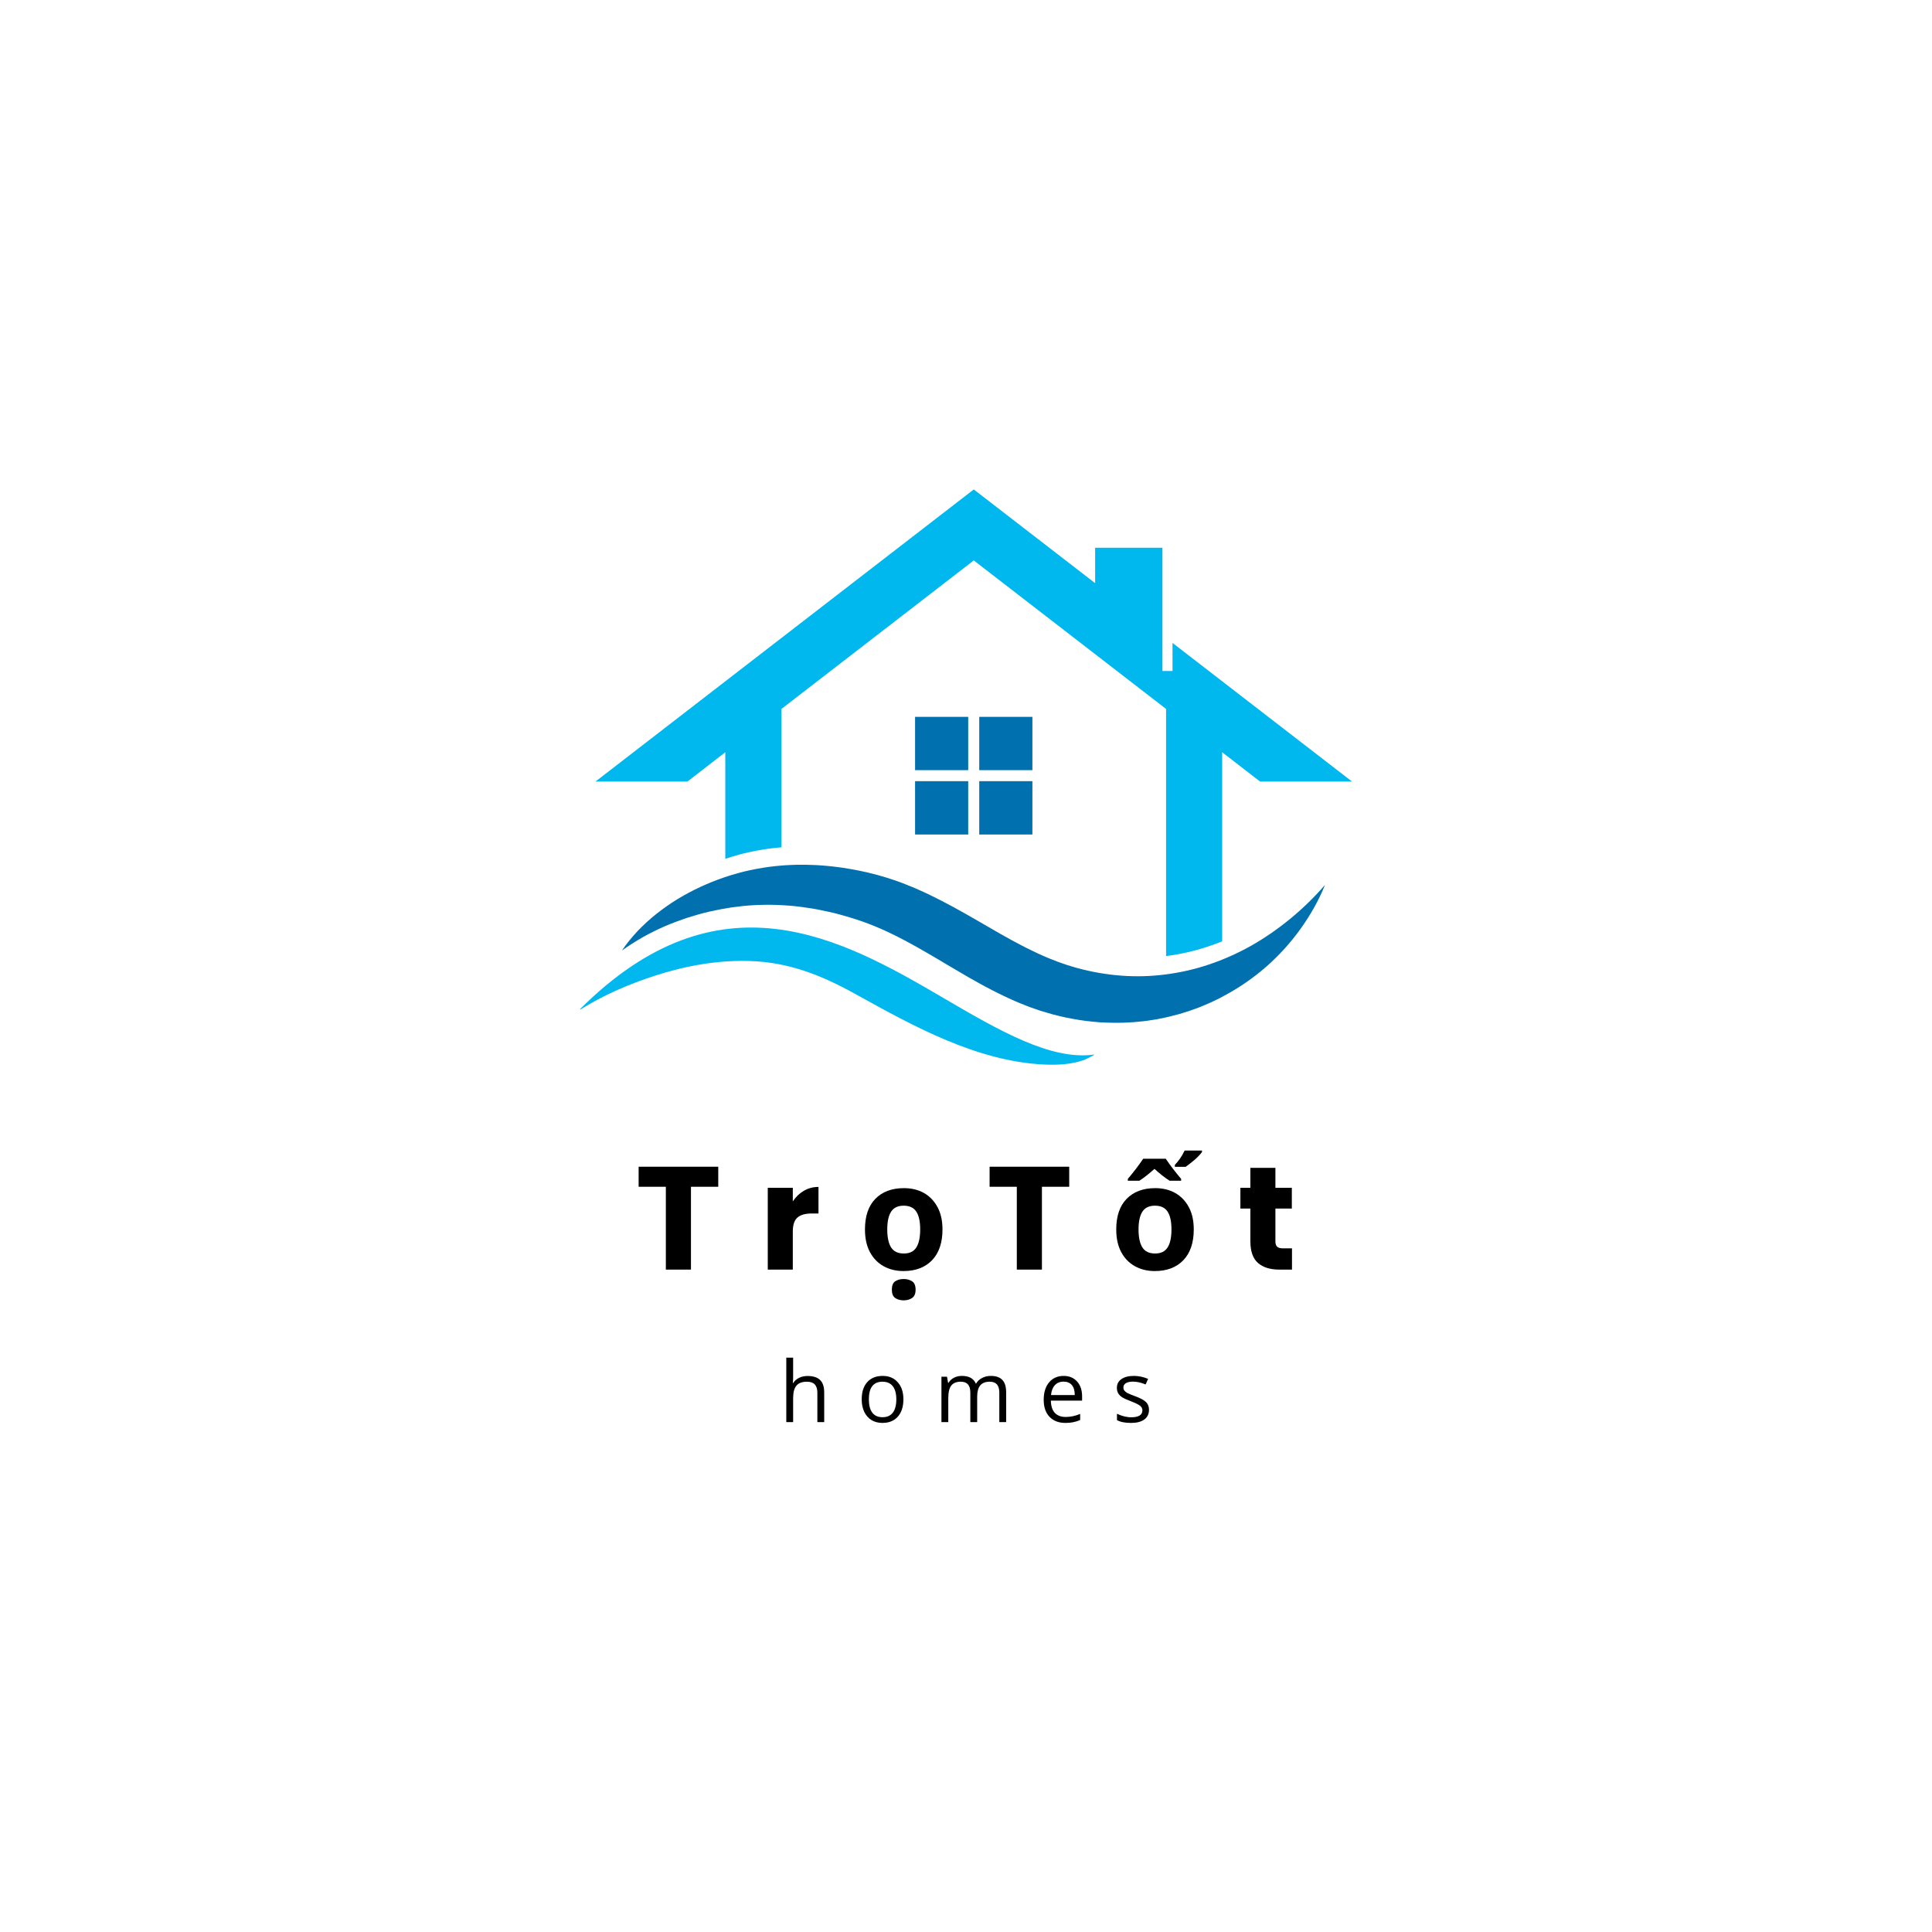 <svg xmlns="http://www.w3.org/2000/svg" xmlns:xlink="http://www.w3.org/1999/xlink" width="500" zoomAndPan="magnify" viewBox="0 0 375 375" height="500" preserveAspectRatio="xMidYMid meet" version="1.2"><defs><clipPath id="c6ea89e78f"><path d="M 112.5 180 L 213 180 L 213 206.75 L 112.5 206.75 Z M 112.5 180 "/></clipPath><clipPath id="99851f1e30"><path d="M 115 95 L 262.5 95 L 262.5 186 L 115 186 Z M 115 95 "/></clipPath></defs><g id="3e065c8b81"><rect x="0" width="375" y="0" height="375" style="fill:#ffffff;fill-opacity:1;stroke:none;"/><rect x="0" width="375" y="0" height="375" style="fill:#ffffff;fill-opacity:1;stroke:none;"/><path style=" stroke:none;fill-rule:nonzero;fill:#0070ae;fill-opacity:1;" d="M 177.617 151.625 L 187.93 151.625 L 187.93 161.977 L 177.617 161.977 Z M 177.617 151.625 "/><path style=" stroke:none;fill-rule:nonzero;fill:#0070ae;fill-opacity:1;" d="M 190.07 151.625 L 200.387 151.625 L 200.387 161.977 L 190.07 161.977 Z M 190.07 151.625 "/><path style=" stroke:none;fill-rule:nonzero;fill:#0070ae;fill-opacity:1;" d="M 177.617 139.141 L 187.93 139.141 L 187.93 149.488 L 177.617 149.488 Z M 177.617 139.141 "/><path style=" stroke:none;fill-rule:nonzero;fill:#0070ae;fill-opacity:1;" d="M 190.07 139.141 L 200.387 139.141 L 200.387 149.488 L 190.07 149.488 Z M 190.07 139.141 "/><path style=" stroke:none;fill-rule:nonzero;fill:#0070ae;fill-opacity:1;" d="M 250.383 178.379 C 247.98 180.344 245.453 182.094 242.828 183.578 C 240.191 185.055 237.473 186.266 234.684 187.199 C 231.906 188.148 229.055 188.777 226.195 189.145 C 220.477 189.887 214.727 189.41 209.238 187.934 C 208.895 187.852 208.559 187.742 208.215 187.637 L 207.191 187.332 C 206.855 187.223 206.52 187.098 206.188 186.988 C 205.852 186.863 205.516 186.762 205.184 186.633 L 204.188 186.234 C 203.852 186.102 203.52 185.988 203.195 185.836 L 202.219 185.41 L 201.734 185.195 C 201.57 185.125 201.398 185.035 201.238 184.961 C 200.578 184.637 199.91 184.34 199.25 183.996 L 198.254 183.488 C 197.922 183.324 197.598 183.129 197.262 182.957 L 196.266 182.43 L 195.262 181.867 C 194.93 181.688 194.594 181.504 194.258 181.309 L 193.254 180.73 C 191.906 179.965 190.547 179.172 189.18 178.379 L 187.09 177.188 C 186.379 176.793 185.68 176.395 184.961 176.008 C 182.078 174.449 179.066 172.934 175.863 171.684 C 175.457 171.531 175.07 171.355 174.656 171.215 L 173.43 170.789 C 172.617 170.492 171.777 170.258 170.945 170.016 L 170.316 169.832 L 169.695 169.668 C 169.281 169.566 168.863 169.453 168.449 169.363 C 167.617 169.18 166.785 168.988 165.934 168.832 C 165.094 168.66 164.25 168.551 163.398 168.406 L 162.121 168.242 C 161.906 168.223 161.695 168.184 161.48 168.164 L 160.844 168.102 C 160.418 168.059 159.992 168.02 159.566 167.988 L 158.289 167.906 C 157.859 167.879 157.434 167.879 157 167.867 L 156.359 167.848 C 156.148 167.848 155.934 167.848 155.723 167.848 C 155.297 167.848 154.871 167.848 154.434 167.855 L 153.156 167.906 C 152.73 167.918 152.305 167.957 151.879 167.988 C 151.453 168.031 151.027 168.051 150.602 168.102 C 148.895 168.273 147.211 168.559 145.539 168.914 L 144.293 169.199 C 144.09 169.25 143.875 169.301 143.672 169.363 L 143.055 169.535 C 142.234 169.75 141.434 170.016 140.621 170.277 C 139.02 170.816 137.457 171.461 135.934 172.152 C 134.414 172.863 132.941 173.656 131.512 174.512 C 130.094 175.387 128.734 176.344 127.438 177.359 C 126.137 178.398 124.922 179.508 123.785 180.688 C 122.668 181.891 121.625 183.141 120.723 184.484 C 122.051 183.559 123.379 182.703 124.75 181.918 C 126.117 181.145 127.516 180.465 128.926 179.832 C 130.348 179.223 131.789 178.684 133.227 178.195 C 134.676 177.727 136.137 177.309 137.609 176.965 C 139.078 176.629 140.559 176.344 142.039 176.121 C 143.52 175.918 144.992 175.762 146.461 175.684 C 149.414 175.539 152.344 175.641 155.254 175.996 C 156.703 176.18 158.156 176.406 159.586 176.711 C 160.305 176.852 161.016 177.023 161.727 177.18 C 162.434 177.359 163.145 177.535 163.844 177.746 C 164.555 177.941 165.246 178.164 165.945 178.379 C 166.289 178.492 166.633 178.613 166.988 178.723 L 167.504 178.898 L 168.012 179.09 C 168.684 179.344 169.352 179.578 170.012 179.875 L 171.004 180.293 C 171.34 180.434 171.664 180.598 172 180.738 C 174.645 181.961 177.262 183.395 179.91 184.934 L 181.906 186.102 L 183.926 187.305 C 185.285 188.105 186.664 188.922 188.074 189.734 C 188.781 190.141 189.484 190.539 190.211 190.934 L 191.297 191.527 L 192.402 192.105 C 192.777 192.301 193.133 192.492 193.52 192.676 L 194.656 193.227 C 195.406 193.602 196.195 193.949 196.969 194.293 C 197.16 194.375 197.352 194.465 197.555 194.547 L 198.164 194.793 L 199.383 195.281 C 199.785 195.453 200.203 195.586 200.609 195.727 L 201.844 196.156 C 202.262 196.289 202.688 196.41 203.102 196.531 C 203.52 196.652 203.945 196.785 204.359 196.898 L 205.637 197.215 C 206.062 197.316 206.488 197.426 206.918 197.508 C 208.629 197.855 210.363 198.148 212.109 198.305 L 213.418 198.426 C 213.852 198.445 214.289 198.465 214.727 198.484 C 215.598 198.535 216.48 198.516 217.352 198.516 C 217.574 198.516 217.789 198.516 218.012 198.508 L 218.672 198.477 L 219.977 198.406 C 220.414 198.375 220.852 198.324 221.285 198.281 L 221.938 198.223 C 222.148 198.199 222.371 198.18 222.586 198.141 L 223.871 197.945 L 224.523 197.844 L 225.16 197.711 L 226.438 197.449 C 226.652 197.406 226.863 197.348 227.078 197.297 L 227.707 197.133 C 228.121 197.02 228.547 196.93 228.965 196.809 L 230.203 196.422 L 230.82 196.227 L 231.43 196.012 L 232.645 195.574 C 232.848 195.504 233.051 195.422 233.242 195.332 L 233.844 195.078 C 234.238 194.902 234.633 194.75 235.027 194.566 L 236.195 194.008 L 236.773 193.723 C 236.965 193.633 237.148 193.52 237.34 193.418 C 240.375 191.82 243.191 189.887 245.727 187.68 C 248.262 185.461 250.516 182.977 252.43 180.293 C 254.359 177.617 255.973 174.758 257.18 171.766 C 255.059 174.207 252.785 176.414 250.383 178.379 Z M 250.383 178.379 "/><g clip-rule="nonzero" clip-path="url(#c6ea89e78f)"><path style=" stroke:none;fill-rule:nonzero;fill:#00b7ee;fill-opacity:1;" d="M 212.344 204.691 C 204.016 205.852 194.027 200.105 183.023 193.652 C 163.207 182.031 139.574 168.965 112.621 195.84 C 112.57 195.891 112.629 195.973 112.691 195.934 C 117.145 193.133 122.113 191.008 127.09 189.391 C 133.023 187.465 139.273 186.336 145.52 186.531 C 153.195 186.762 159.574 189.348 166.199 193.031 C 177.332 199.207 189.574 205.984 202.617 206.625 C 205.184 206.75 207.871 206.617 210.324 205.773 C 210.84 205.59 211.926 205.008 212.363 204.766 C 212.414 204.742 212.391 204.691 212.344 204.691 Z M 212.344 204.691 "/></g><g clip-rule="nonzero" clip-path="url(#99851f1e30)"><path style=" stroke:none;fill-rule:nonzero;fill:#00b7ee;fill-opacity:1;" d="M 140.781 146.008 L 140.781 166.695 C 141.543 166.453 142.305 166.199 143.074 165.996 L 143.695 165.82 C 143.895 165.762 144.109 165.711 144.312 165.66 L 145.559 165.375 C 147.223 165.02 148.918 164.734 150.621 164.559 C 150.977 164.52 151.32 164.488 151.676 164.469 L 151.676 137.605 L 189.008 108.777 L 226.336 137.605 L 226.336 185.574 C 229.145 185.207 231.957 184.586 234.684 183.648 C 235.535 183.363 236.379 183.051 237.219 182.715 L 237.219 146.008 L 244.582 151.699 L 262.43 151.699 L 227.586 124.793 L 227.586 130.238 L 225.629 130.238 L 225.629 106.324 L 212.566 106.324 L 212.566 113.191 L 189.008 95 L 115.582 151.699 L 133.43 151.699 Z M 140.781 146.008 "/></g><g style="fill:#000000;fill-opacity:1;"><g transform="translate(123.271, 246.429)"><path style="stroke:none" d="M 16.141 -19.969 L 16.141 -16.078 L 10.844 -16.078 L 10.844 0 L 5.969 0 L 5.969 -16.078 L 0.688 -16.078 L 0.688 -19.969 Z M 16.141 -19.969 "/></g></g><g style="fill:#000000;fill-opacity:1;"><g transform="translate(147.258, 246.429)"><path style="stroke:none" d="M 6.625 -13.234 C 7.195 -14.109 7.91 -14.797 8.766 -15.297 C 9.617 -15.797 10.566 -16.047 11.609 -16.047 L 11.609 -10.891 L 10.266 -10.891 C 9.055 -10.891 8.145 -10.629 7.531 -10.109 C 6.926 -9.586 6.625 -8.676 6.625 -7.375 L 6.625 0 L 1.766 0 L 1.766 -15.875 L 6.625 -15.875 Z M 6.625 -13.234 "/></g></g><g style="fill:#000000;fill-opacity:1;"><g transform="translate(166.608, 246.429)"><path style="stroke:none" d="M 16.328 -7.797 C 16.328 -5.211 15.648 -3.219 14.297 -1.812 C 12.941 -0.414 11.098 0.281 8.766 0.281 C 7.316 0.281 6.031 -0.031 4.906 -0.656 C 3.781 -1.281 2.895 -2.191 2.25 -3.391 C 1.602 -4.598 1.281 -6.066 1.281 -7.797 C 1.281 -10.379 1.953 -12.359 3.297 -13.734 C 4.648 -15.117 6.5 -15.812 8.844 -15.812 C 10.312 -15.812 11.602 -15.5 12.719 -14.875 C 13.832 -14.25 14.711 -13.336 15.359 -12.141 C 16.004 -10.953 16.328 -9.504 16.328 -7.797 Z M 5.609 -7.797 C 5.609 -6.254 5.859 -5.086 6.359 -4.297 C 6.859 -3.516 7.68 -3.125 8.828 -3.125 C 9.941 -3.125 10.75 -3.516 11.25 -4.297 C 11.75 -5.086 12 -6.254 12 -7.797 C 12 -9.328 11.75 -10.477 11.25 -11.25 C 10.75 -12.02 9.93 -12.406 8.797 -12.406 C 7.672 -12.406 6.859 -12.02 6.359 -11.25 C 5.859 -10.477 5.609 -9.328 5.609 -7.797 Z M 8.797 5.969 C 8.148 5.969 7.602 5.816 7.156 5.516 C 6.719 5.211 6.5 4.672 6.5 3.891 C 6.5 3.098 6.719 2.555 7.156 2.266 C 7.602 1.973 8.148 1.828 8.797 1.828 C 9.422 1.828 9.961 1.973 10.422 2.266 C 10.879 2.555 11.109 3.098 11.109 3.891 C 11.109 4.672 10.879 5.211 10.422 5.516 C 9.961 5.816 9.422 5.969 8.797 5.969 Z M 8.797 5.969 "/></g></g><g style="fill:#000000;fill-opacity:1;"><g transform="translate(191.393, 246.429)"><path style="stroke:none" d="M 16.141 -19.969 L 16.141 -16.078 L 10.844 -16.078 L 10.844 0 L 5.969 0 L 5.969 -16.078 L 0.688 -16.078 L 0.688 -19.969 Z M 16.141 -19.969 "/></g></g><g style="fill:#000000;fill-opacity:1;"><g transform="translate(215.381, 246.429)"><path style="stroke:none" d="M 16.328 -7.797 C 16.328 -5.211 15.648 -3.219 14.297 -1.812 C 12.941 -0.414 11.098 0.281 8.766 0.281 C 7.316 0.281 6.031 -0.031 4.906 -0.656 C 3.781 -1.281 2.895 -2.191 2.25 -3.391 C 1.602 -4.598 1.281 -6.066 1.281 -7.797 C 1.281 -10.379 1.953 -12.359 3.297 -13.734 C 4.648 -15.117 6.5 -15.812 8.844 -15.812 C 10.312 -15.812 11.602 -15.5 12.719 -14.875 C 13.832 -14.25 14.711 -13.336 15.359 -12.141 C 16.004 -10.953 16.328 -9.504 16.328 -7.797 Z M 5.609 -7.797 C 5.609 -6.254 5.859 -5.086 6.359 -4.297 C 6.859 -3.516 7.68 -3.125 8.828 -3.125 C 9.941 -3.125 10.75 -3.516 11.25 -4.297 C 11.75 -5.086 12 -6.254 12 -7.797 C 12 -9.328 11.75 -10.477 11.25 -11.25 C 10.75 -12.02 9.93 -12.406 8.797 -12.406 C 7.672 -12.406 6.859 -12.02 6.359 -11.25 C 5.859 -10.477 5.609 -9.328 5.609 -7.797 Z M 12.656 -20.312 C 13.02 -20.707 13.352 -21.117 13.656 -21.547 C 13.957 -21.973 14.258 -22.492 14.562 -23.109 L 17.922 -23.109 L 17.922 -22.812 C 17.504 -22.27 17.008 -21.754 16.438 -21.266 C 15.875 -20.785 15.316 -20.348 14.766 -19.953 L 12.656 -19.953 Z M 13.875 -17.25 L 11.641 -17.25 C 11.16 -17.551 10.672 -17.898 10.172 -18.297 C 9.68 -18.691 9.191 -19.109 8.703 -19.547 C 8.211 -19.109 7.719 -18.691 7.219 -18.297 C 6.727 -17.898 6.242 -17.551 5.766 -17.25 L 3.531 -17.25 L 3.531 -17.609 C 4 -18.16 4.504 -18.785 5.047 -19.484 C 5.586 -20.191 6.078 -20.867 6.516 -21.516 L 10.891 -21.516 C 11.328 -20.867 11.816 -20.191 12.359 -19.484 C 12.898 -18.785 13.406 -18.16 13.875 -17.609 Z M 13.875 -17.25 "/></g></g><g style="fill:#000000;fill-opacity:1;"><g transform="translate(240.165, 246.429)"><path style="stroke:none" d="M 10.609 -4.125 L 10.609 0 L 8.141 0 C 6.367 0 4.988 -0.43 4 -1.297 C 3.02 -2.16 2.531 -3.566 2.531 -5.516 L 2.531 -11.844 L 0.594 -11.844 L 0.594 -15.875 L 2.531 -15.875 L 2.531 -19.75 L 7.391 -19.75 L 7.391 -15.875 L 10.578 -15.875 L 10.578 -11.844 L 7.391 -11.844 L 7.391 -5.469 C 7.391 -4.988 7.504 -4.645 7.734 -4.438 C 7.961 -4.227 8.344 -4.125 8.875 -4.125 Z M 10.609 -4.125 "/></g></g><g style="fill:#000000;fill-opacity:1;"><g transform="translate(151.197, 276.032)"><path style="stroke:none" d="M 7.453 0 L 7.453 -5.703 C 7.453 -6.422 7.285 -6.957 6.953 -7.312 C 6.629 -7.664 6.117 -7.844 5.422 -7.844 C 4.492 -7.844 3.816 -7.586 3.391 -7.078 C 2.961 -6.578 2.75 -5.754 2.75 -4.609 L 2.75 0 L 1.422 0 L 1.422 -12.516 L 2.75 -12.516 L 2.75 -8.719 C 2.75 -8.27 2.727 -7.895 2.688 -7.594 L 2.766 -7.594 C 3.023 -8.008 3.395 -8.336 3.875 -8.578 C 4.363 -8.828 4.922 -8.953 5.547 -8.953 C 6.629 -8.953 7.438 -8.695 7.969 -8.188 C 8.508 -7.676 8.781 -6.863 8.781 -5.75 L 8.781 0 Z M 7.453 0 "/></g></g><g style="fill:#000000;fill-opacity:1;"><g transform="translate(166.334, 276.032)"><path style="stroke:none" d="M 9.016 -4.422 C 9.016 -2.984 8.648 -1.859 7.922 -1.047 C 7.203 -0.242 6.207 0.156 4.938 0.156 C 4.145 0.156 3.441 -0.023 2.828 -0.391 C 2.223 -0.766 1.754 -1.297 1.422 -1.984 C 1.086 -2.68 0.922 -3.492 0.922 -4.422 C 0.922 -5.848 1.281 -6.961 2 -7.766 C 2.719 -8.566 3.719 -8.969 5 -8.969 C 6.227 -8.969 7.203 -8.555 7.922 -7.734 C 8.648 -6.922 9.016 -5.816 9.016 -4.422 Z M 2.312 -4.422 C 2.312 -3.285 2.535 -2.422 2.984 -1.828 C 3.43 -1.242 4.094 -0.953 4.969 -0.953 C 5.844 -0.953 6.504 -1.242 6.953 -1.828 C 7.41 -2.422 7.641 -3.285 7.641 -4.422 C 7.641 -5.535 7.41 -6.383 6.953 -6.969 C 6.504 -7.551 5.836 -7.844 4.953 -7.844 C 4.078 -7.844 3.414 -7.555 2.969 -6.984 C 2.531 -6.41 2.312 -5.555 2.312 -4.422 Z M 2.312 -4.422 "/></g></g><g style="fill:#000000;fill-opacity:1;"><g transform="translate(181.31, 276.032)"><path style="stroke:none" d="M 12.656 0 L 12.656 -5.734 C 12.656 -6.43 12.504 -6.957 12.203 -7.312 C 11.898 -7.664 11.43 -7.844 10.797 -7.844 C 9.961 -7.844 9.348 -7.602 8.953 -7.125 C 8.555 -6.645 8.359 -5.91 8.359 -4.922 L 8.359 0 L 7.031 0 L 7.031 -5.734 C 7.031 -6.43 6.879 -6.957 6.578 -7.312 C 6.273 -7.664 5.805 -7.844 5.172 -7.844 C 4.336 -7.844 3.723 -7.594 3.328 -7.094 C 2.941 -6.594 2.75 -5.77 2.75 -4.625 L 2.75 0 L 1.422 0 L 1.422 -8.812 L 2.5 -8.812 L 2.719 -7.609 L 2.781 -7.609 C 3.031 -8.035 3.383 -8.367 3.844 -8.609 C 4.301 -8.848 4.816 -8.969 5.391 -8.969 C 6.766 -8.969 7.664 -8.473 8.094 -7.484 L 8.156 -7.484 C 8.414 -7.941 8.797 -8.301 9.297 -8.562 C 9.797 -8.832 10.363 -8.969 11 -8.969 C 12 -8.969 12.742 -8.711 13.234 -8.203 C 13.734 -7.691 13.984 -6.875 13.984 -5.75 L 13.984 0 Z M 12.656 0 "/></g></g><g style="fill:#000000;fill-opacity:1;"><g transform="translate(201.659, 276.032)"><path style="stroke:none" d="M 5.141 0.156 C 3.836 0.156 2.805 -0.238 2.047 -1.031 C 1.297 -1.82 0.922 -2.922 0.922 -4.328 C 0.922 -5.754 1.27 -6.883 1.969 -7.719 C 2.676 -8.551 3.617 -8.969 4.797 -8.969 C 5.898 -8.969 6.77 -8.602 7.406 -7.875 C 8.051 -7.156 8.375 -6.203 8.375 -5.016 L 8.375 -4.172 L 2.312 -4.172 C 2.332 -3.129 2.586 -2.336 3.078 -1.797 C 3.578 -1.266 4.281 -1 5.188 -1 C 6.133 -1 7.07 -1.195 8 -1.594 L 8 -0.406 C 7.531 -0.207 7.082 -0.066 6.656 0.016 C 6.238 0.109 5.734 0.156 5.141 0.156 Z M 4.781 -7.859 C 4.07 -7.859 3.504 -7.625 3.078 -7.156 C 2.66 -6.695 2.414 -6.062 2.344 -5.25 L 6.953 -5.25 C 6.953 -6.094 6.766 -6.738 6.391 -7.188 C 6.016 -7.633 5.477 -7.859 4.781 -7.859 Z M 4.781 -7.859 "/></g></g><g style="fill:#000000;fill-opacity:1;"><g transform="translate(215.927, 276.032)"><path style="stroke:none" d="M 7.094 -2.406 C 7.094 -1.582 6.785 -0.945 6.172 -0.5 C 5.566 -0.062 4.711 0.156 3.609 0.156 C 2.441 0.156 1.531 -0.023 0.875 -0.391 L 0.875 -1.625 C 1.301 -1.414 1.754 -1.25 2.234 -1.125 C 2.723 -1 3.191 -0.938 3.641 -0.938 C 4.336 -0.938 4.875 -1.047 5.25 -1.266 C 5.625 -1.492 5.812 -1.836 5.812 -2.297 C 5.812 -2.641 5.66 -2.93 5.359 -3.172 C 5.066 -3.41 4.488 -3.695 3.625 -4.031 C 2.801 -4.344 2.219 -4.609 1.875 -4.828 C 1.531 -5.055 1.273 -5.316 1.109 -5.609 C 0.941 -5.898 0.859 -6.25 0.859 -6.656 C 0.859 -7.375 1.148 -7.938 1.734 -8.344 C 2.316 -8.758 3.117 -8.969 4.141 -8.969 C 5.086 -8.969 6.016 -8.773 6.922 -8.391 L 6.438 -7.312 C 5.551 -7.676 4.75 -7.859 4.031 -7.859 C 3.406 -7.859 2.93 -7.758 2.609 -7.562 C 2.285 -7.363 2.125 -7.086 2.125 -6.734 C 2.125 -6.504 2.18 -6.305 2.297 -6.141 C 2.422 -5.973 2.613 -5.812 2.875 -5.656 C 3.145 -5.508 3.664 -5.297 4.438 -5.016 C 5.477 -4.629 6.18 -4.242 6.547 -3.859 C 6.91 -3.473 7.094 -2.988 7.094 -2.406 Z M 7.094 -2.406 "/></g></g></g></svg>